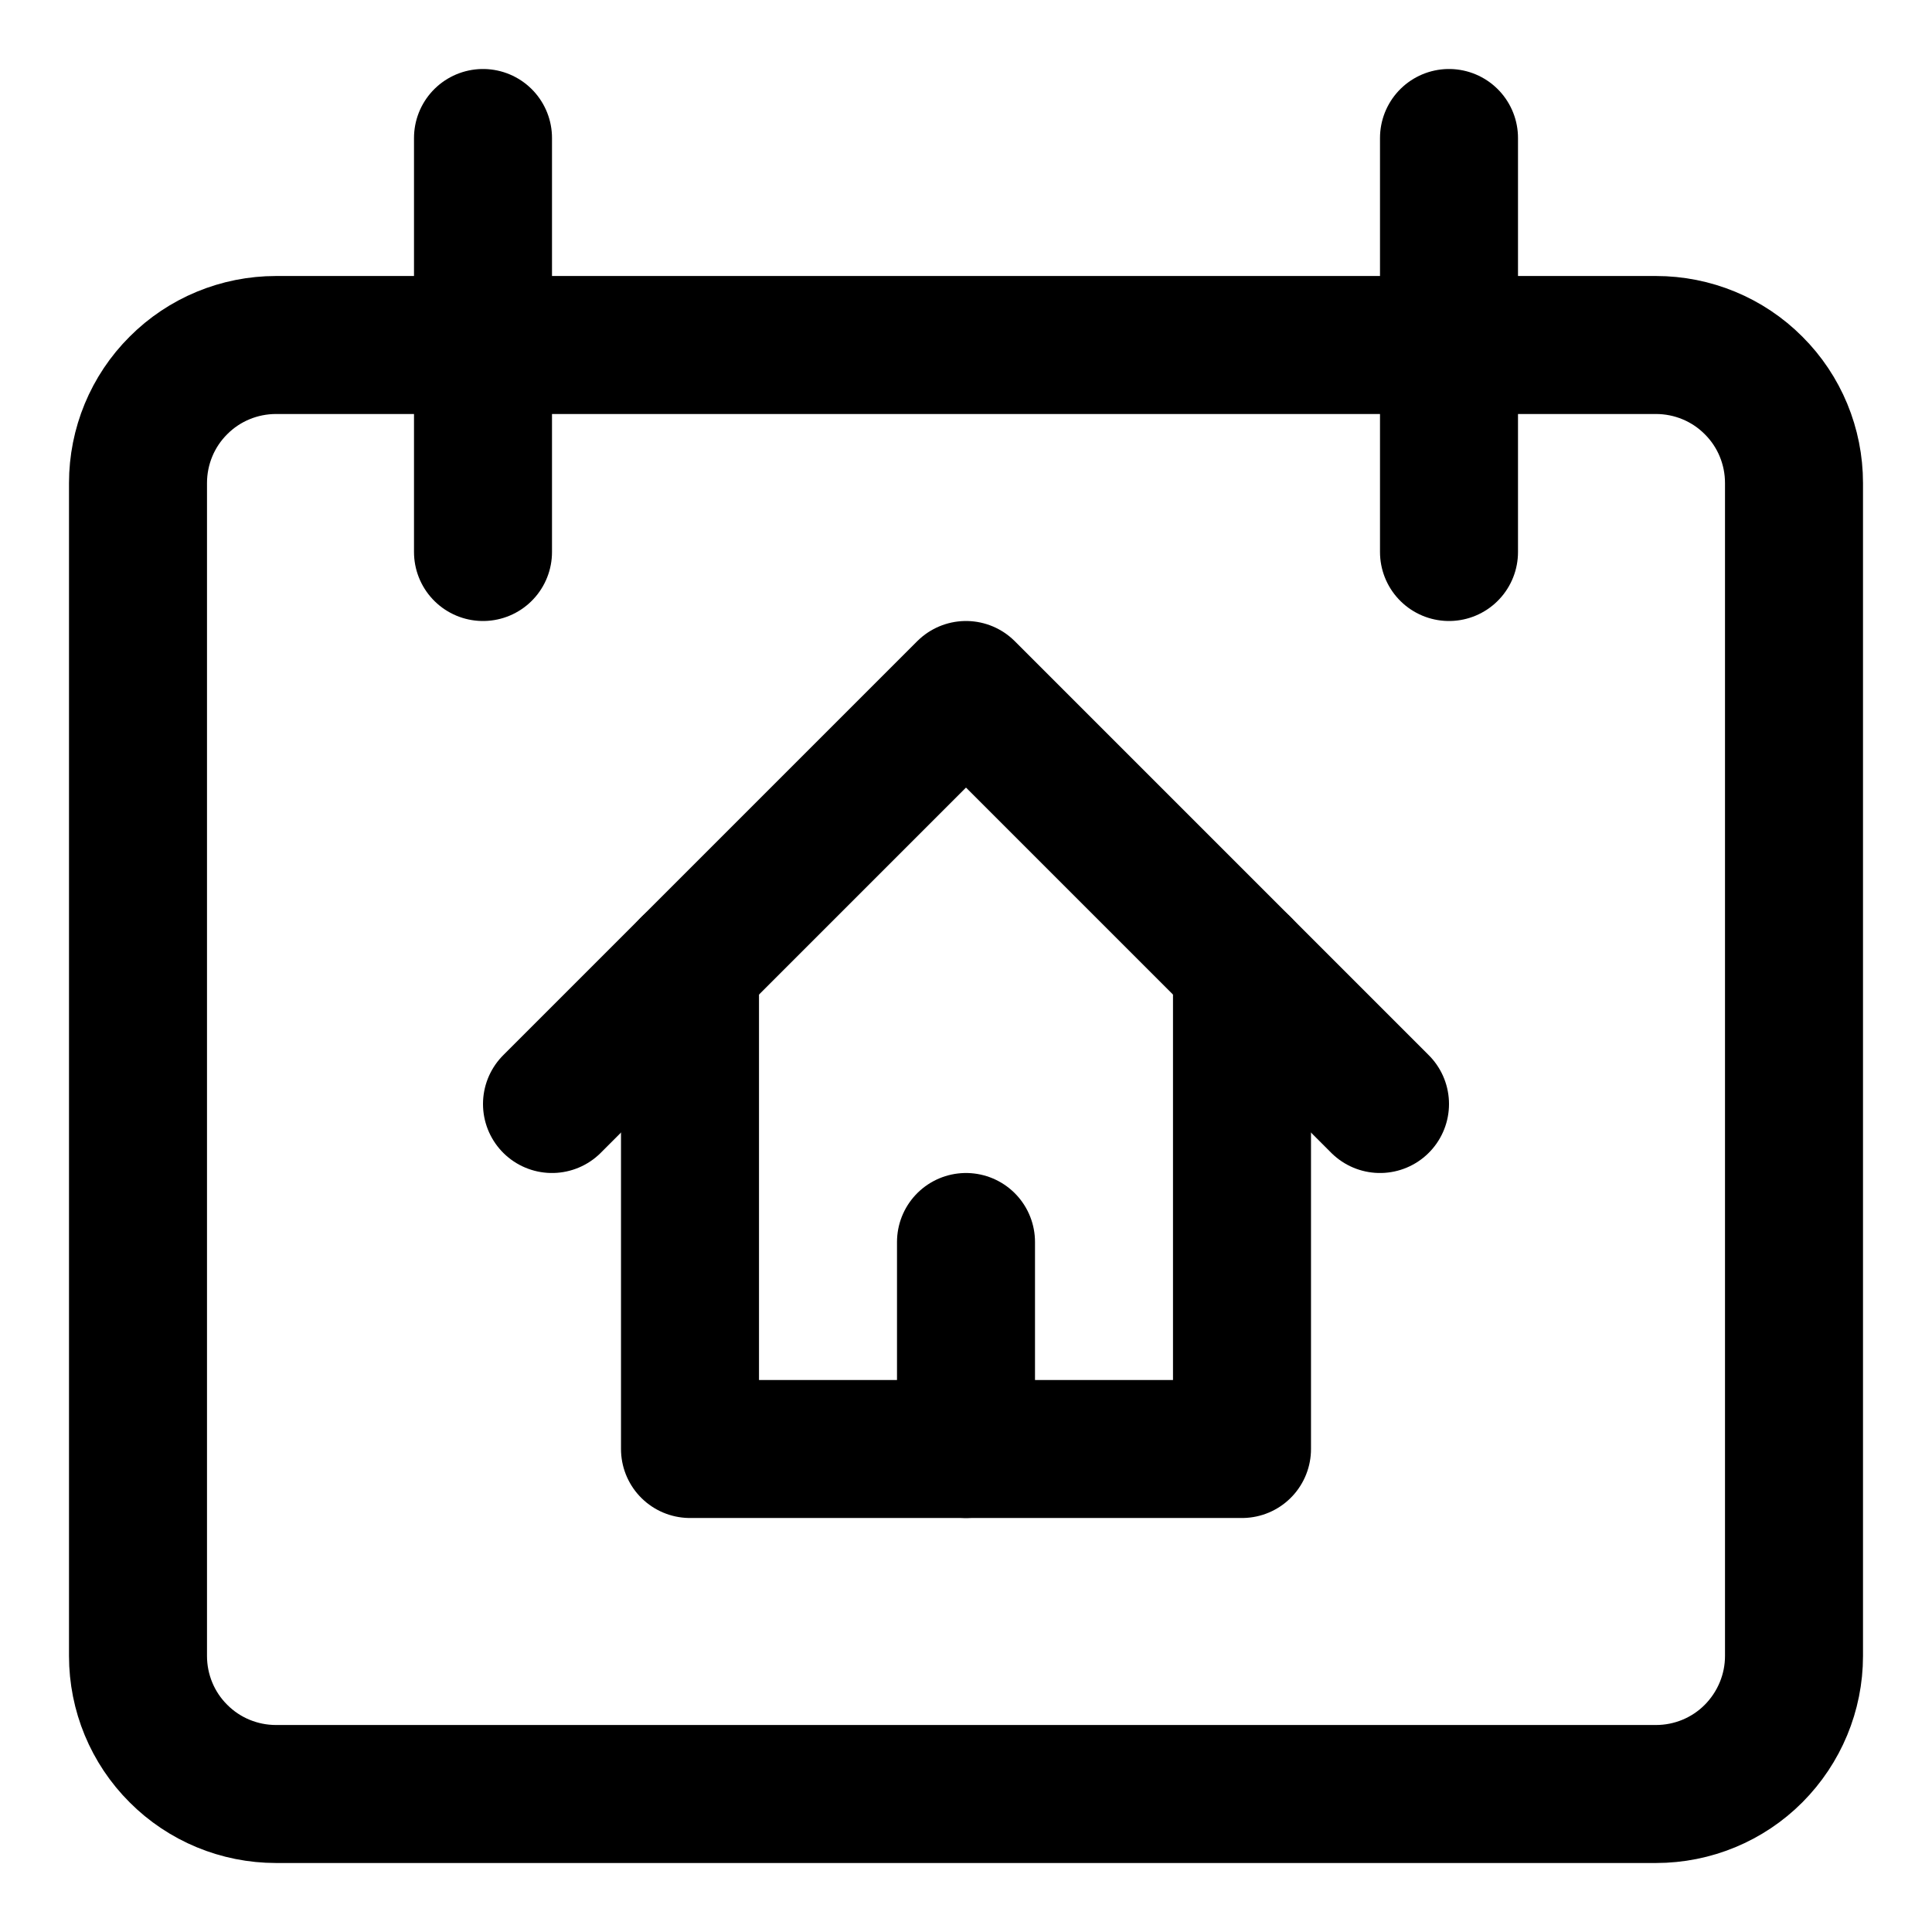 <svg xmlns="http://www.w3.org/2000/svg" fill="none" viewBox="0 0 14 14"><g id="calendar-home--calendar-date-day-home-house-month"><path id="Vector" stroke="#000000" stroke-linecap="round" stroke-linejoin="round" d="M10 8 7 5 4 8" stroke-width="1"></path><path id="Vector_2" stroke="#000000" stroke-linecap="round" stroke-linejoin="round" d="M5 7v3.5h4V7" stroke-width="1"></path><path id="Vector_3" stroke="#000000" stroke-linecap="round" stroke-linejoin="round" d="M2 2.5c-0.265 0 -0.52 0.105 -0.707 0.293C1.105 2.98 1 3.235 1 3.5V12c0 0.265 0.105 0.52 0.293 0.707C1.48 12.895 1.735 13 2 13h10c0.265 0 0.52 -0.105 0.707 -0.293S13 12.265 13 12V3.5c0 -0.265 -0.105 -0.52 -0.293 -0.707C12.52 2.605 12.265 2.5 12 2.5H2Z" stroke-width="1"></path><path id="Vector_4" stroke="#000000" stroke-linecap="round" stroke-linejoin="round" d="M3.5 1v3" stroke-width="1"></path><path id="Vector_5" stroke="#000000" stroke-linecap="round" stroke-linejoin="round" d="M10.5 1v3" stroke-width="1"></path><path id="Vector 4124" stroke="#000000" stroke-linecap="round" stroke-linejoin="round" d="M7 10.5V9" stroke-width="1"></path></g></svg>